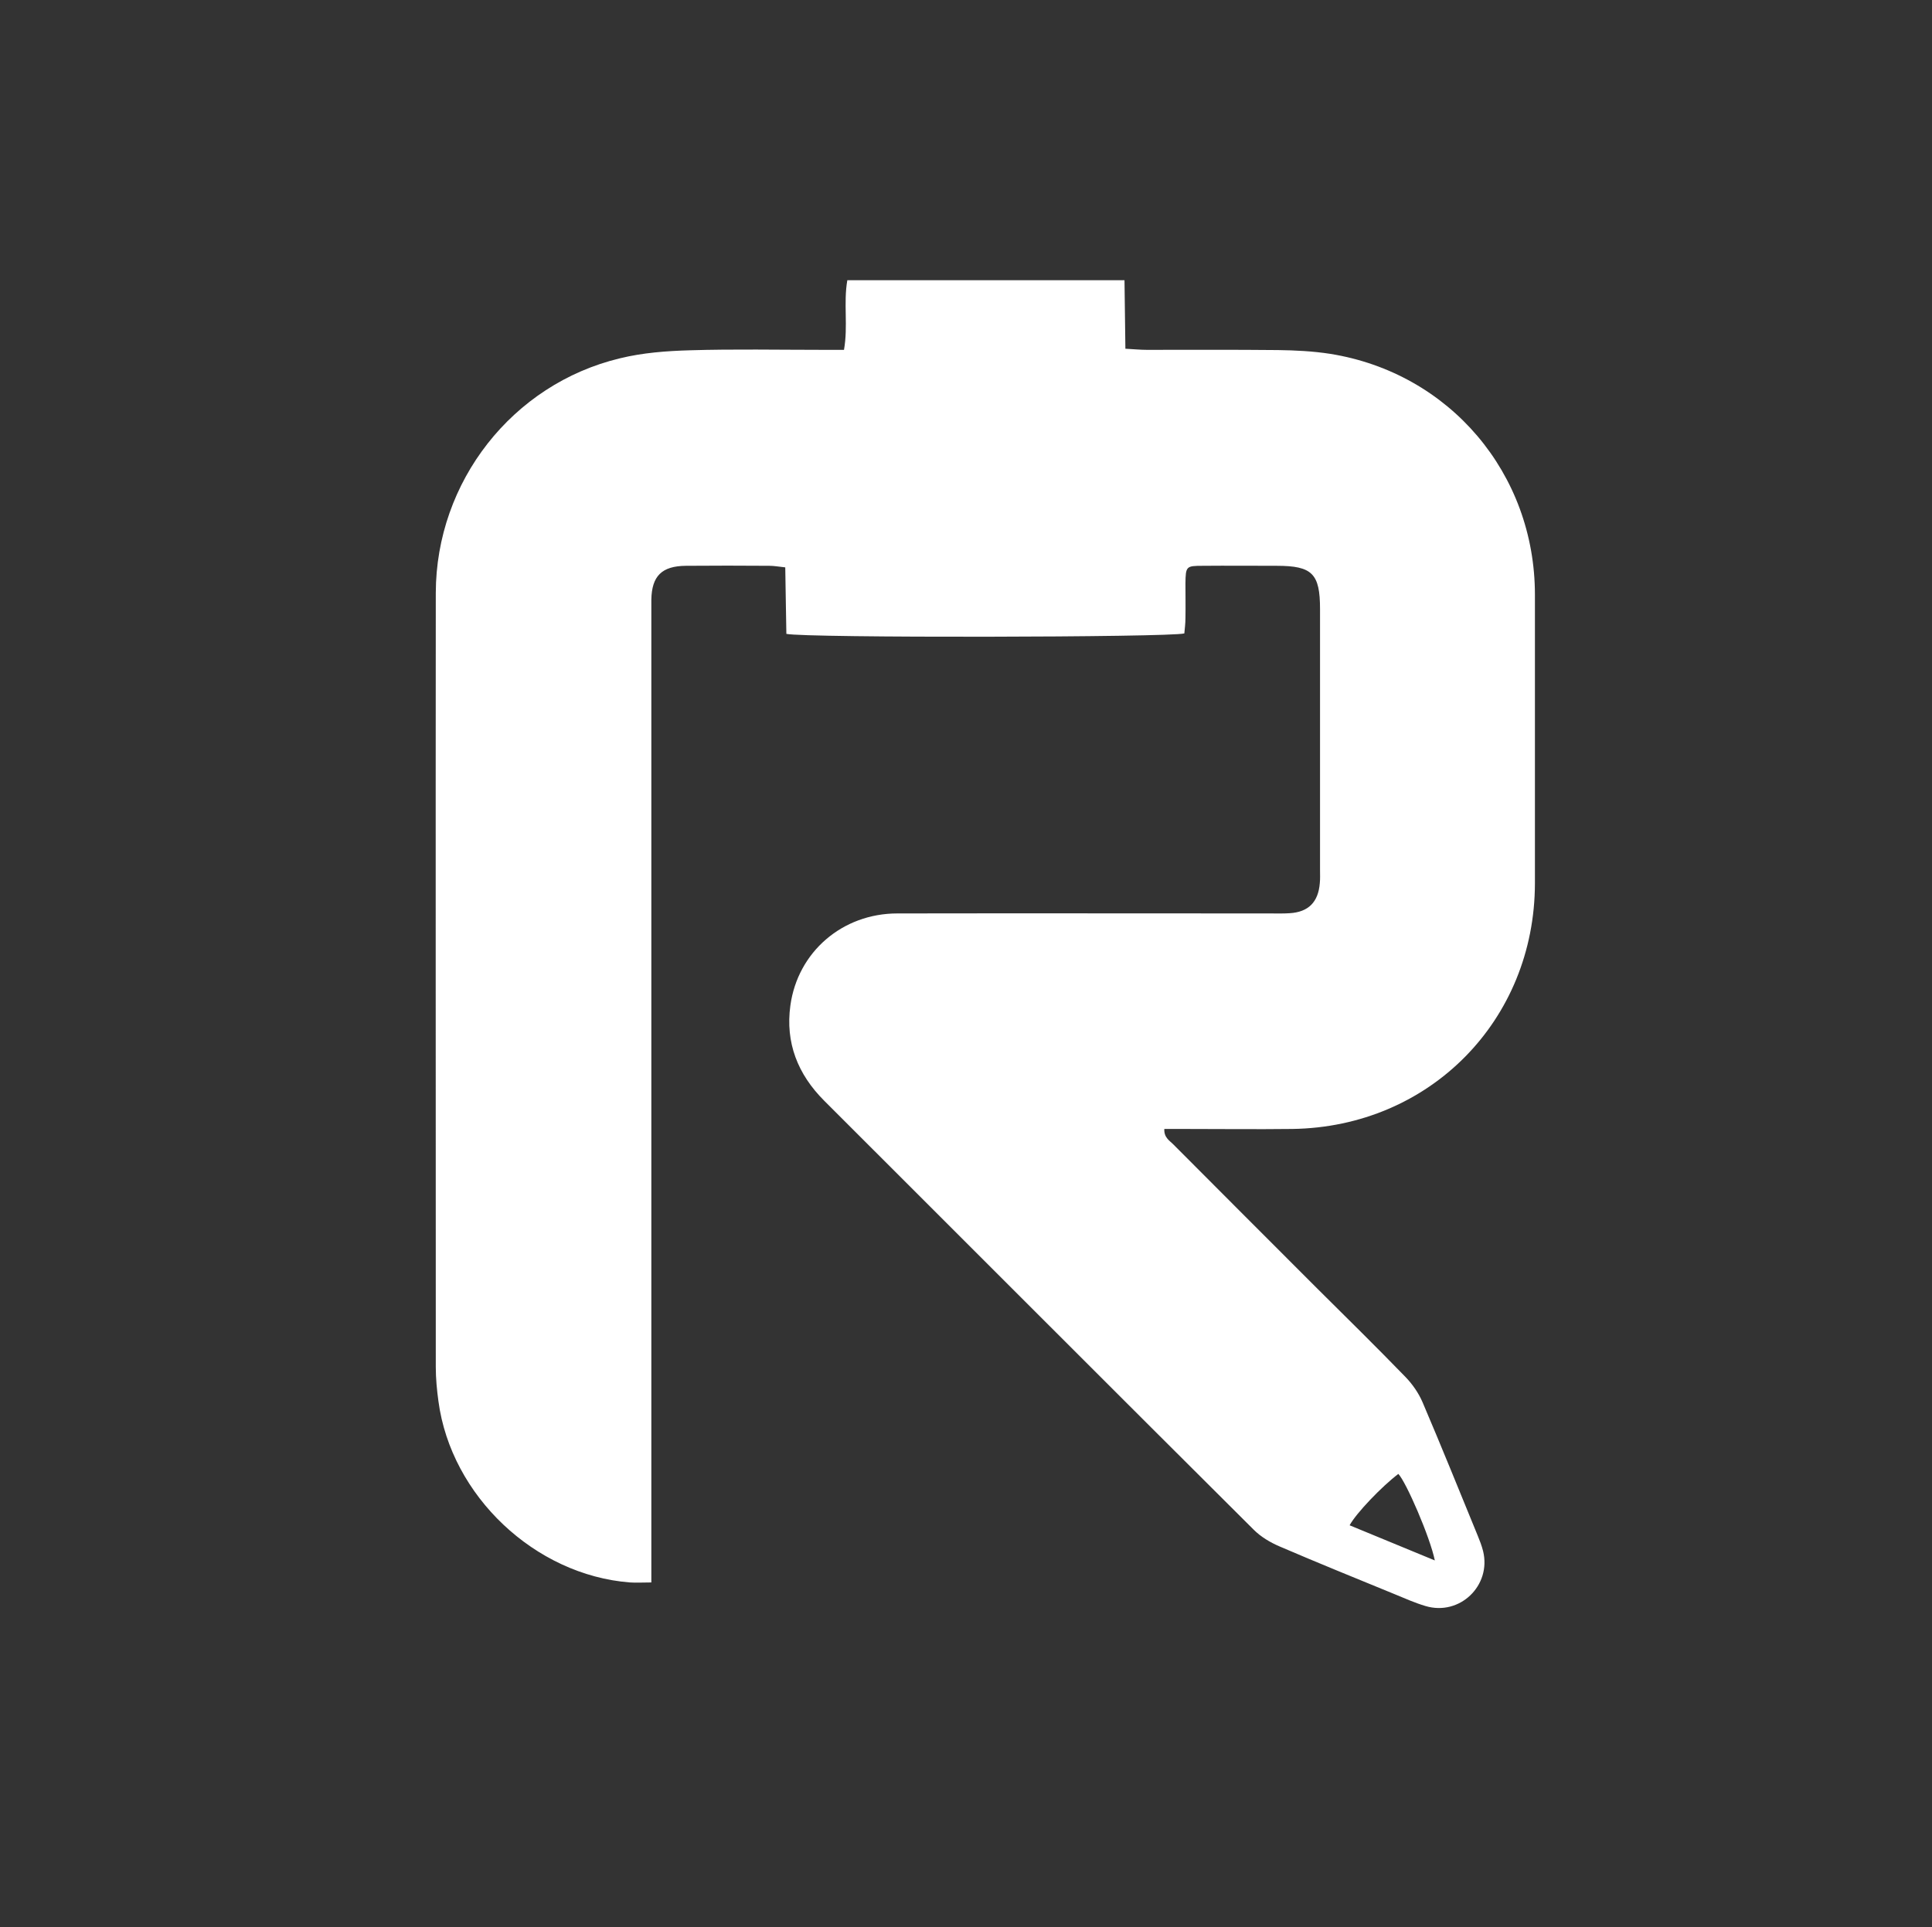 <?xml version="1.0" encoding="utf-8"?>
<!-- Generator: Adobe Illustrator 27.5.0, SVG Export Plug-In . SVG Version: 6.00 Build 0)  -->
<svg version="1.1" id="Layer_1" xmlns="http://www.w3.org/2000/svg" xmlns:xlink="http://www.w3.org/1999/xlink" x="0px" y="0px"
	 viewBox="0 0 868.5 866.5" style="enable-background:new 0 0 868.5 866.5;" xml:space="preserve">
<rect x="0" y="0" width="868.5" height="866.5" fill="#333333" stroke="none"/>
<style type="text/css">
	.st0{fill:#FFFFFF;}
</style>
<path class="st0" d="M640.8,722.1c15.4,4.6,29.7-9.2,25.9-24.7c-0.6-2.4-1.5-4.7-2.4-6.9c-8.2-20-16.3-40.1-24.8-60
	c-1.8-4.2-4.6-8.2-7.7-11.4c-13-13.4-26.3-26.5-39.6-39.7c-21.6-21.6-43.1-43.1-64.6-64.7c-1.7-1.8-4.4-3.1-4.2-7.1
	c2.9,0,5.6,0,8.2,0c16.5,0,32.9,0.2,49.4,0c61.7-0.9,108.9-48.8,109-110.4c0-43.3,0-86.5,0-129.8c0-54.5-38.3-99.7-92-108.3
	c-7.7-1.2-15.7-1.6-23.5-1.7c-19.7-0.2-39.3-0.1-59-0.1c-2.9,0-5.8-0.3-9.6-0.5c-0.1-10.5-0.3-20.4-0.4-30.8c-41.8,0-82.5,0-124.6,0
	c-1.8,10.3,0.4,20.6-1.5,31.3c-3.7,0-6.6,0-9.6,0c-19.9,0-39.8-0.4-59.7,0.2c-10.5,0.3-21.2,1.1-31.4,3.6
	c-48.4,11.6-82.7,55.5-82.8,105.5c-0.1,116,0,232.1,0,348.1c0,5.1,0.5,10.3,1.2,15.4c5.7,42.5,43.4,78.1,86.1,81.4
	c2.8,0.2,5.7,0,9.6,0c0-4.7,0-8.3,0-11.9c0-140.9,0-281.7,0-422.6c0-2.5,0-4.9,0-7.4c0.2-10.6,4.7-15.1,15.5-15.2
	c12.5-0.1,25.1-0.1,37.6,0c2.1,0,4.2,0.4,7.1,0.7c0.2,10.4,0.3,20.3,0.5,29.9c8.5,1.9,172.5,1.6,178.9-0.2c0.2-2.2,0.5-4.5,0.5-6.9
	c0.1-5.2,0-10.3,0-15.5c0.1-7.8,0.3-8,7.8-8c11.1-0.1,22.1,0,33.2,0c16,0,19.5,3.5,19.5,19.5c0,39.1,0,78.2,0,117.3
	c0,2,0.1,3.9-0.1,5.9c-0.7,8.5-5.1,13-13.6,13.5c-2.9,0.2-5.9,0.1-8.9,0.1c-55.8,0-111.6-0.1-167.4,0c-24.7,0-44.8,17.3-48.1,41.4
	c-2.3,16.7,3.3,30.9,15.2,42.8c64.4,64.3,128.6,128.7,193.1,192.9c3.2,3.2,7.4,5.7,11.6,7.5c17.2,7.4,34.5,14.4,51.8,21.5
	C631.6,718.7,636.1,720.7,640.8,722.1z M628.6,662.7c3.5,3.6,14.3,28.5,16.4,38.9c-13.5-5.6-25.9-10.7-38.3-15.8
	C609.6,680.4,621.2,668.3,628.6,662.7z"/>
</svg>
